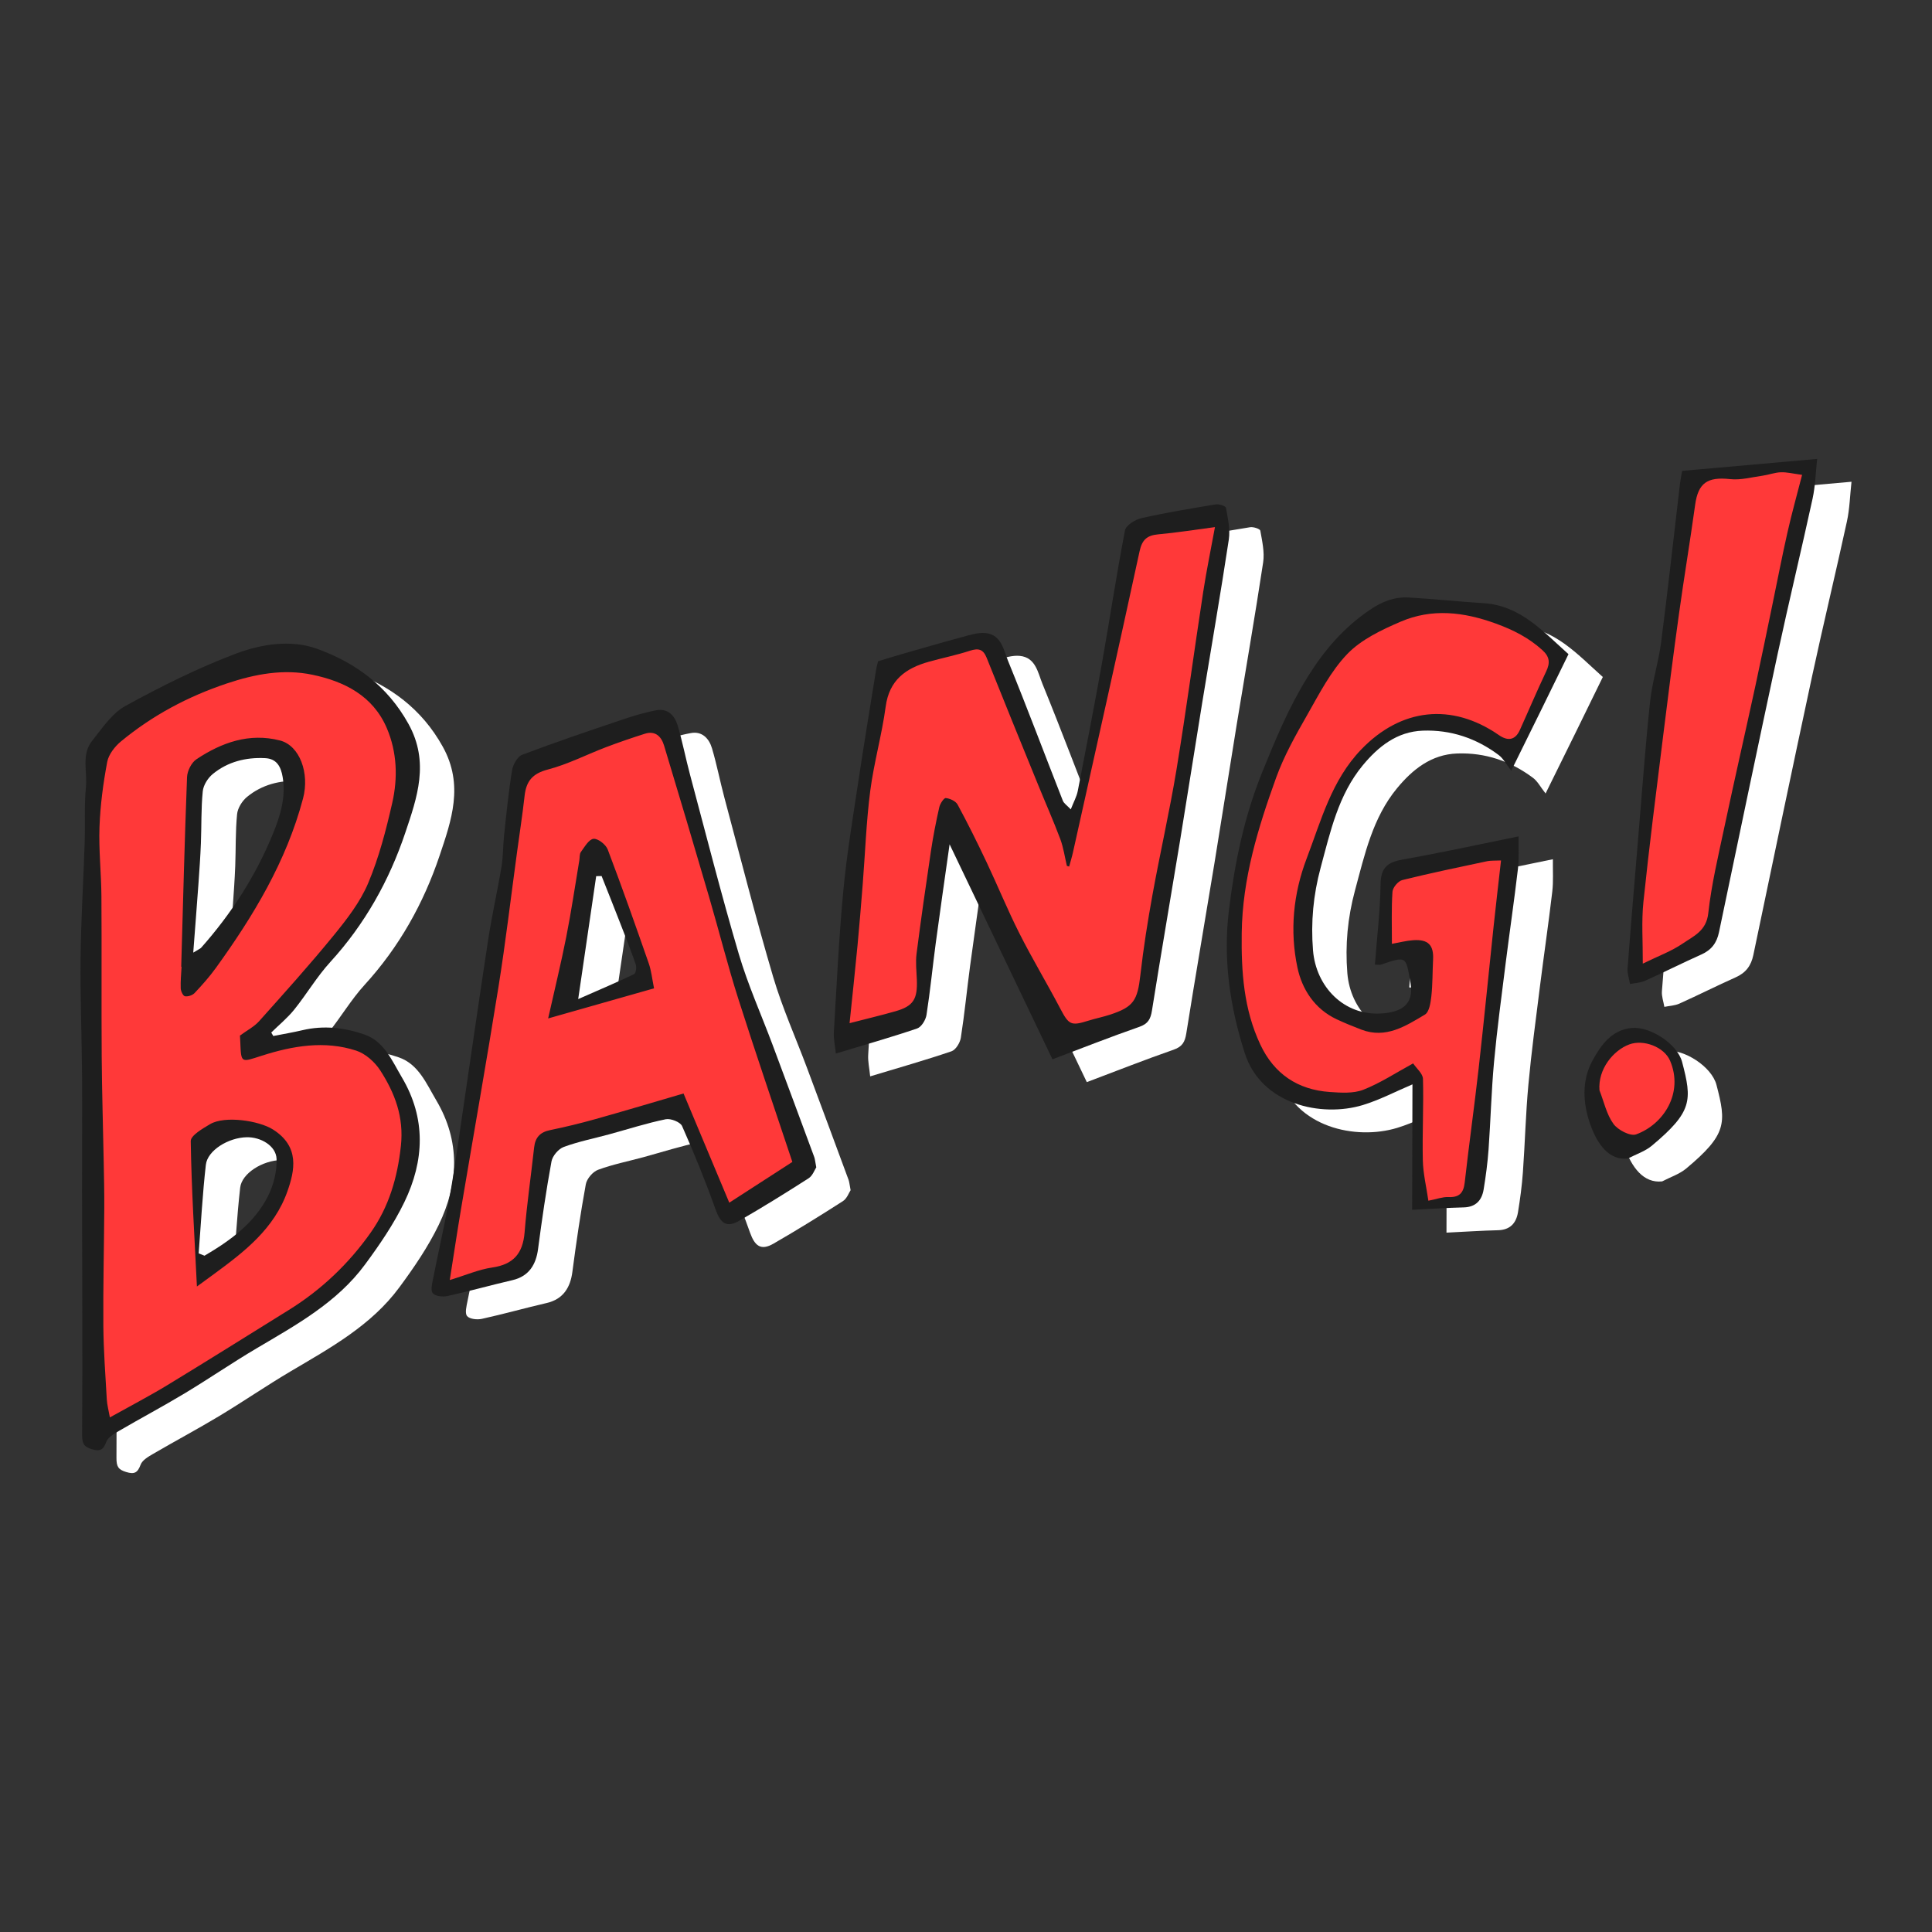 <?xml version="1.0" encoding="utf-8"?>
<!--Designed by Vexels.com - 2017 All Rights Reserved - https://vexels.com/terms-and-conditions/-->
<!DOCTYPE svg PUBLIC "-//W3C//DTD SVG 1.1//EN" "http://www.w3.org/Graphics/SVG/1.1/DTD/svg11.dtd">
<svg version="1.1" id="Capa_1" xmlns="http://www.w3.org/2000/svg" xmlns:xlink="http://www.w3.org/1999/xlink" x="0px" y="0px"
	 width="1200px" height="1200px" viewBox="0 0 1200 1200" enable-background="new 0 0 1200 1200" xml:space="preserve">
<rect x="0" y="0" width="1200" height="1200" fill="#333333" stroke="none"/>
<g>
	<g>
		<path fill="#FFFFFF" d="M204.046,641.298c7.76-9.641,14.111-20.498,22.418-29.583c21.436-23.456,36.625-50.618,46.587-80.296
			c7.33-21.801,15.182-43.789,1.972-67.619c-13.09-23.613-32.886-37.946-56.665-46.6c-16.23-5.906-34.597-3.011-50.365,2.914
			c-23.667,8.904-46.528,20.346-68.741,32.525c-8.37,4.576-14.439,13.85-20.706,21.672c-6.789,8.467-2.928,19.091-3.856,28.692
			c-1.112,11.534-0.401,23.245-0.782,34.872c-0.789,23.858-2.281,47.719-2.542,71.592c-0.264,24.163,0.756,48.328,0.931,72.494
			c0.18,24.111-0.038,48.227-0.005,72.342c0.069,50.406,0.35,100.822,0.045,151.227c-0.028,5.424,1.144,7.273,6.001,8.758
			c5.047,1.543,7.112,0.584,8.99-4.512c1.057-2.883,4.888-5.064,7.903-6.824c13.531-7.9,27.373-15.258,40.789-23.326
			c15.01-9.027,29.479-18.979,44.55-27.891c24.673-14.588,49.985-28.439,67.43-52.082c9.082-12.287,17.862-25.129,24.488-38.818
			c12.414-25.684,13.577-51.93-1.552-77.465c-6.096-10.307-10.968-22.303-23.096-26.568c-12.333-4.342-25.435-5.873-38.614-2.755
			c-6.004,1.415-12.109,2.429-18.166,3.626c-0.417-0.727-0.837-1.443-1.254-2.158C194.584,650.798,199.863,646.488,204.046,641.298z
			 M186.021,485.083c7.161,0.354,9.787,5.231,10.886,11.834c2.038,12.305-1.385,23.651-5.857,34.643
			c-10.69,26.345-25.898,49.972-44.76,71.245c-0.523,0.601-1.403,0.897-4.934,3.067c1.207-15.942,2.281-29.48,3.252-43.039
			c0.59-8.298,1.172-16.605,1.501-24.92c0.422-10.742,0.083-21.549,1.151-32.222c0.374-3.784,3.129-8.204,6.149-10.693
			C162.748,487.3,174.033,484.479,186.021,485.083z M149.18,737.665c1.024-8.979,14.022-16.918,25.432-17.125
			c8.694-0.161,18.183,5.333,18.49,13.452c0.294,7.808-1.901,16.505-5.515,23.519c-8.637,16.77-23.515,27.359-39.238,36.615
			c-1.215-0.477-2.427-0.955-3.639-1.441C146.138,774.337,147.103,755.942,149.18,737.665z"/>
		<path fill="#FFFFFF" d="M782.805,329.605c-0.197-1.101-4.305-2.481-6.338-2.138c-15.435,2.531-30.883,5.104-46.127,8.533
			c-3.92,0.879-9.637,4.434-10.245,7.576c-5.292,27.307-9.394,54.84-14.265,82.228c-4.74,26.584-9.896,53.089-15.063,79.591
			c-0.702,3.604-2.605,6.973-4.364,11.509c-2.327-2.489-4.276-3.715-4.94-5.438c-11.365-28.915-22.254-58.017-34.001-86.767
			c-2.782-6.805-4.149-16.337-14.024-17.313c-4.531-0.453-9.381,1.106-13.926,2.331c-12.744,3.426-25.413,7.127-38.106,10.752
			c-4.548,1.311-9.053,2.721-14.657,4.402c-0.207,0.87-0.904,3.146-1.286,5.482c-3.753,23.34-7.63,46.674-11.134,70.049
			c-3.341,22.283-7.092,44.555-9.189,66.975c-2.748,29.194-4.133,58.524-5.886,87.81c-0.247,4.149,0.74,8.382,1.227,13.364
			c17.957-5.428,34.388-10.088,50.519-15.58c2.651-0.904,5.304-5.278,5.79-8.387c2.315-14.754,3.745-29.637,5.729-44.441
			c2.635-19.734,5.504-39.443,8.624-61.559c21.987,45.972,42.88,89.645,63.892,133.541c18.531-6.98,36.077-13.93,53.885-20.123
			c5.492-1.901,7.061-4.844,7.912-10.166c5.622-35.313,11.713-70.55,17.504-105.829c4.704-28.652,9.143-57.353,13.813-86.001
			c5.478-33.564,11.332-67.068,16.416-100.691C785.523,342.946,783.945,336.106,782.805,329.605z"/>
		<path fill="#FFFFFF" d="M896.339,385.305c-8.88-0.512-16.534,2.479-24.208,7.692c-16.014,10.879-27.876,24.545-38.209,41.02
			c-11.866,18.936-20.182,39.002-28.49,59.48c-11.26,27.736-17.184,56.397-20.789,85.928c-3.729,30.535,0.547,59.802,9.82,88.832
			c10.223,32.056,47.631,40.098,73.336,32.291c10.512-3.195,20.4-8.434,30.827-12.848c-0.06,25.566-0.124,50.953-0.188,77.915
			c11.604-0.568,21.771-1.252,31.955-1.497c7.589-0.18,11.346-4.4,12.456-11.192c1.351-8.222,2.453-16.519,3.052-24.826
			c1.297-18.108,1.73-36.276,3.405-54.353c1.883-20.383,4.627-40.684,7.171-61.001c2.473-19.64,5.356-39.221,7.66-58.862
			c0.77-6.533,0.287-13.199,0.386-20.201c-25.032,5.069-48.462,10.223-72.066,14.394c-9.345,1.654-13.476,5.05-13.632,15.205
			c-0.242,16.653-2.246,33.281-3.517,50.032c1.915,0.031,2.884,0.285,3.677,0.018c16.242-5.437,15.492-5.318,18.396,11.194
			c2.455,13.878-5.974,18.444-18.378,19.16c-22.871,1.337-40.3-16.501-42.146-39.265c-1.404-17.484,0.176-34.377,4.744-51.313
			c6.031-22.345,10.961-45.131,26.121-63.515c9.615-11.636,21.247-21.015,37.34-21.593c17.436-0.621,33.238,4.722,47.153,15.166
			c2.821,2.124,4.604,5.647,7.772,9.679c7.082-14.354,12.781-25.866,18.453-37.404c5.766-11.73,11.488-23.473,17.102-34.949
			c-16.101-14.398-30.041-30.25-52.761-31.67C927.29,387.851,911.841,386.194,896.339,385.305z"/>
		<path fill="#FFFFFF" d="M501.256,663.313c-7.042-18.847-15.353-37.306-21.031-56.538c-10.879-36.867-20.341-74.162-30.28-111.301
			c-2.722-10.19-4.726-20.596-7.719-30.713c-1.79-6.024-6.081-10.704-13.043-9.448c-7.407,1.339-14.689,3.589-21.842,6.006
			c-20.646,6.971-41.293,13.935-61.657,21.655c-2.97,1.121-5.736,6.079-6.312,9.633c-2.177,13.352-3.493,26.84-4.948,40.302
			c-0.708,6.505-0.535,13.124-1.603,19.55c-2.51,15.156-5.965,30.155-8.277,45.326c-6.486,42.561-12.556,85.174-18.864,127.76
			c-1.819,12.262-3.628,24.539-5.93,36.725c-2.89,15.356-6.355,30.602-9.392,45.93c-0.621,3.104-1.726,7.49-0.221,9.252
			c1.602,1.885,6.25,2.357,9.191,1.707c13.498-2.969,26.829-6.736,40.293-9.854c10.451-2.427,14.667-9.964,15.887-19.271
			c2.394-18.216,5.03-36.413,8.351-54.47c0.632-3.438,4.319-7.766,7.604-8.982c9.1-3.363,18.75-5.271,28.159-7.83
			c11.72-3.203,23.302-6.938,35.171-9.379c3.097-0.643,9.059,1.705,10.183,4.23c7.546,17.049,14.592,34.347,20.842,51.903
			c3.001,8.425,6.771,11.454,14.58,6.958c14.625-8.416,28.984-17.326,43.18-26.439c2.508-1.605,3.719-5.254,4.752-6.787
			c-0.692-3.563-0.787-5.102-1.291-6.473C518.481,709.597,509.903,686.448,501.256,663.313z M391.626,558.386
			c1.12-0.026,2.248-0.061,3.361-0.081c3.673,9.273,7.389,18.535,11,27.841c3.509,8.985,7.066,17.955,10.209,27.062
			c0.609,1.761,0.088,5.478-1.001,6.002c-10.499,5.037-21.232,9.581-34.747,15.519C384.436,607.47,388.036,582.931,391.626,558.386z
			"/>
		<path fill="#FFFFFF" d="M1066.149,306.657c-0.542,3.082-1.052,5.426-1.335,7.802c-3.88,32.888-7.494,65.79-11.729,98.632
			c-1.596,12.346-5.518,24.408-6.845,36.768c-2.933,27.466-4.909,55.021-7.222,82.546c-2.325,27.761-4.667,55.513-6.775,83.28
			c-0.237,3.176,0.982,6.467,1.521,9.693c3.11-0.639,6.465-0.733,9.3-2.006c11.757-5.279,23.271-11.102,35.045-16.359
			c6.222-2.77,9.53-7.19,10.901-13.748c12.085-57.76,24.114-115.523,36.507-173.217c6.918-32.117,14.656-64.071,21.641-96.176
			c1.705-7.846,1.889-16.016,2.842-24.65C1120.702,301.814,1093.848,304.204,1066.149,306.657z"/>
		<path fill="#FFFFFF" d="M1034.687,652.674c-12.308,1.241-18.924,10.534-24.204,20.202c-6.924,12.693-5.929,26.771-1.445,39.58
			c4.435,12.677,11.842,22.58,23.346,21.332c5.046-2.646,10.767-4.489,15.035-8.066c25.126-21.053,24.969-28.115,18.693-51.941
			C1063.146,662.521,1046.09,651.517,1034.687,652.674z"/>
	</g>
	<g>
		<g>
			<path fill-rule="evenodd" clip-rule="evenodd" fill="#1E1E1E" d="M182.724,627.116c7.76-9.641,14.111-20.498,22.418-29.583
				c21.436-23.456,36.625-50.618,46.587-80.295c7.33-21.802,15.182-43.79,1.972-67.62c-13.09-23.613-32.886-37.946-56.665-46.6
				c-16.23-5.906-34.597-3.011-50.365,2.914c-23.667,8.904-46.528,20.346-68.741,32.525c-8.37,4.576-14.439,13.85-20.706,21.672
				c-6.789,8.467-2.928,19.091-3.856,28.692c-1.112,11.534-0.401,23.245-0.783,34.872c-0.789,23.858-2.281,47.719-2.542,71.592
				c-0.264,24.164,0.756,48.328,0.931,72.494c0.18,24.111-0.038,48.227-0.005,72.342c0.069,50.406,0.35,100.822,0.046,151.227
				c-0.028,5.424,1.143,7.273,6,8.758c5.047,1.543,7.112,0.585,8.991-4.512c1.057-2.883,4.888-5.064,7.903-6.824
				c13.53-7.9,27.372-15.258,40.789-23.326c15.01-9.027,29.479-18.979,44.55-27.89c24.672-14.589,49.985-28.44,67.43-52.083
				c9.082-12.287,17.862-25.129,24.488-38.818c12.414-25.684,13.577-51.93-1.552-77.464c-6.096-10.308-10.968-22.303-23.096-26.569
				c-12.333-4.342-25.435-5.873-38.614-2.754c-6.004,1.415-12.109,2.428-18.167,3.625c-0.417-0.727-0.837-1.443-1.253-2.158
				C173.262,636.616,178.541,632.307,182.724,627.116z M164.699,470.901c7.161,0.354,9.786,5.231,10.885,11.834
				c2.039,12.305-1.385,23.652-5.857,34.643c-10.69,26.345-25.898,49.973-44.76,71.245c-0.524,0.601-1.403,0.897-4.934,3.067
				c1.206-15.942,2.281-29.48,3.251-43.039c0.591-8.298,1.172-16.605,1.501-24.92c0.423-10.742,0.083-21.549,1.152-32.222
				c0.374-3.784,3.129-8.204,6.149-10.693C141.426,473.118,152.711,470.297,164.699,470.901z M127.028,779.944
				c-1.215-0.477-2.428-0.955-3.639-1.441c1.426-18.348,2.392-36.742,4.469-55.02c1.024-8.979,14.023-16.918,25.432-17.125
				c8.694-0.161,18.183,5.333,18.49,13.452c0.294,7.808-1.901,16.505-5.514,23.519C157.628,760.099,142.75,770.688,127.028,779.944z
				"/>
			<path fill-rule="evenodd" clip-rule="evenodd" fill="#1E1E1E" d="M761.477,315.424c-0.197-1.101-4.305-2.481-6.337-2.138
				c-15.436,2.531-30.884,5.104-46.128,8.533c-3.92,0.879-9.637,4.434-10.244,7.576c-5.293,27.307-9.394,54.84-14.266,82.228
				c-4.74,26.584-9.896,53.089-15.063,79.591c-0.702,3.604-2.605,6.973-4.364,11.509c-2.327-2.489-4.276-3.715-4.94-5.438
				c-11.364-28.915-22.254-58.017-34.001-86.767c-2.782-6.805-4.149-16.336-14.023-17.313c-4.532-0.452-9.382,1.106-13.927,2.331
				c-12.744,3.426-25.413,7.127-38.106,10.752c-4.548,1.311-9.053,2.721-14.657,4.402c-0.206,0.87-0.904,3.146-1.286,5.482
				c-3.753,23.34-7.63,46.674-11.134,70.049c-3.34,22.283-7.092,44.555-9.188,66.975c-2.749,29.195-4.134,58.524-5.887,87.81
				c-0.247,4.149,0.74,8.382,1.228,13.364c17.957-5.428,34.387-10.088,50.518-15.58c2.651-0.904,5.304-5.278,5.79-8.387
				c2.315-14.754,3.745-29.637,5.729-44.441c2.635-19.734,5.504-39.442,8.625-61.559c21.987,45.972,42.88,89.645,63.892,133.541
				c18.531-6.98,36.077-13.93,53.885-20.123c5.492-1.9,7.062-4.844,7.912-10.166c5.622-35.313,11.713-70.55,17.504-105.829
				c4.704-28.652,9.143-57.353,13.813-86.001c5.479-33.564,11.332-67.068,16.416-100.691
				C764.195,328.765,762.617,321.925,761.477,315.424z"/>
			<path fill-rule="evenodd" clip-rule="evenodd" fill="#1E1E1E" d="M846.393,475.411c9.615-11.636,21.247-21.015,37.34-21.593
				c17.436-0.621,33.238,4.722,47.153,15.166c2.821,2.124,4.604,5.648,7.773,9.679c7.081-14.354,12.78-25.866,18.452-37.404
				c5.766-11.73,11.488-23.472,17.102-34.949c-16.101-14.398-30.041-30.25-52.761-31.67c-15.49-0.971-30.939-2.627-46.441-3.517
				c-8.88-0.512-16.534,2.479-24.208,7.692c-16.014,10.879-27.875,24.545-38.209,41.02c-11.866,18.936-20.182,39.002-28.49,59.48
				c-11.26,27.736-17.183,56.397-20.789,85.928c-3.729,30.535,0.547,59.802,9.82,88.832c10.223,32.056,47.631,40.098,73.337,32.291
				c10.511-3.195,20.399-8.434,30.826-12.848c-0.059,25.566-0.124,50.953-0.188,77.915c11.604-0.568,21.771-1.252,31.955-1.497
				c7.589-0.18,11.346-4.399,12.457-11.192c1.35-8.222,2.452-16.519,3.051-24.826c1.297-18.108,1.73-36.276,3.405-54.353
				c1.883-20.383,4.627-40.684,7.171-61.001c2.473-19.64,5.357-39.22,7.66-58.862c0.771-6.533,0.287-13.198,0.387-20.201
				c-25.033,5.069-48.463,10.223-72.067,14.395c-9.345,1.653-13.476,5.049-13.632,15.204c-0.242,16.653-2.246,33.281-3.516,50.032
				c1.914,0.031,2.883,0.285,3.676,0.018c16.242-5.437,15.492-5.318,18.396,11.194c2.455,13.878-5.974,18.444-18.378,19.16
				c-22.87,1.337-40.3-16.501-42.146-39.265c-1.404-17.484,0.177-34.377,4.744-51.313
				C826.303,516.581,831.232,493.795,846.393,475.411z"/>
			<path fill-rule="evenodd" clip-rule="evenodd" fill="#1E1E1E" d="M479.928,649.132c-7.041-18.848-15.353-37.307-21.031-56.539
				c-10.879-36.866-20.341-74.162-30.274-111.301c-2.722-10.189-4.726-20.596-7.719-30.713c-1.79-6.024-6.081-10.704-13.043-9.448
				c-7.407,1.339-14.689,3.589-21.842,6.006c-20.646,6.971-41.293,13.935-61.658,21.655c-2.969,1.121-5.736,6.079-6.311,9.633
				c-2.177,13.352-3.493,26.84-4.948,40.302c-0.709,6.505-0.535,13.124-1.603,19.55c-2.511,15.156-5.966,30.155-8.277,45.326
				c-6.486,42.561-12.556,85.174-18.864,127.76c-1.819,12.262-3.627,24.539-5.93,36.725c-2.89,15.356-6.356,30.602-9.392,45.93
				c-0.621,3.104-1.726,7.49-0.222,9.252c1.602,1.885,6.25,2.357,9.192,1.707c13.497-2.969,26.829-6.736,40.293-9.854
				c10.451-2.427,14.667-9.964,15.888-19.271c2.394-18.216,5.03-36.413,8.351-54.47c0.632-3.438,4.319-7.766,7.604-8.982
				c9.1-3.363,18.75-5.271,28.159-7.83c11.72-3.203,23.302-6.938,35.171-9.379c3.097-0.643,9.059,1.705,10.183,4.23
				c7.547,17.049,14.586,34.347,20.837,51.903c3.001,8.425,6.77,11.454,14.58,6.958c14.625-8.416,28.984-17.326,43.18-26.439
				c2.507-1.605,3.719-5.254,4.752-6.787c-0.691-3.563-0.787-5.102-1.29-6.473C497.153,695.415,488.575,672.267,479.928,649.132z
				 M370.304,544.204c1.12-0.026,2.248-0.061,3.361-0.081c3.673,9.274,7.389,18.535,11,27.841
				c3.509,8.985,7.065,17.955,10.209,27.062c0.61,1.761,0.088,5.478-1.001,6.002c-10.498,5.037-21.232,9.581-34.746,15.519
				C363.114,593.288,366.714,568.749,370.304,544.204z"/>
			<path fill-rule="evenodd" clip-rule="evenodd" fill="#1E1E1E" d="M1044.822,292.476c-0.543,3.082-1.053,5.426-1.335,7.803
				c-3.881,32.887-7.495,65.789-11.729,98.631c-1.595,12.346-5.518,24.408-6.845,36.768c-2.933,27.466-4.909,55.021-7.222,82.546
				c-2.324,27.761-4.666,55.513-6.775,83.28c-0.236,3.176,0.982,6.467,1.521,9.693c3.11-0.639,6.465-0.733,9.3-2.006
				c11.757-5.279,23.271-11.102,35.045-16.359c6.222-2.77,9.53-7.19,10.901-13.748c12.085-57.76,24.114-115.523,36.507-173.217
				c6.918-32.117,14.656-64.071,21.641-96.176c1.705-7.846,1.889-16.016,2.842-24.65
				C1099.374,287.633,1072.52,290.022,1044.822,292.476z"/>
			<path fill-rule="evenodd" clip-rule="evenodd" fill="#1E1E1E" d="M1013.358,638.492c-12.307,1.241-18.924,10.534-24.204,20.202
				c-6.924,12.693-5.929,26.771-1.445,39.58c4.435,12.678,11.842,22.58,23.346,21.332c5.046-2.646,10.767-4.489,15.035-8.066
				c25.126-21.053,24.969-28.115,18.693-51.941C1041.818,648.339,1024.762,637.336,1013.358,638.492z"/>
		</g>
		<path fill="#FF3939" d="M194.06,419.101c-17.868-3.75-35.491-0.503-53.221,5.432c-24.282,8.13-46.119,19.813-65.673,35.943
			c-3.844,3.177-7.694,8.106-8.576,12.783c-2.496,13.287-4.293,26.831-4.789,40.323c-0.531,14.329,1.097,28.731,1.197,43.103
			c0.225,33.238-0.054,66.494,0.172,99.736c0.156,21.857,0.857,43.723,1.257,65.578c0.183,9.572,0.402,19.152,0.343,28.723
			c-0.146,24.293-0.764,48.592-0.573,72.873c0.12,15.222,1.281,30.447,2.142,45.664c0.2,3.36,1.122,6.684,1.909,11.109
			c12.79-7.141,24.497-13.232,35.75-20.064c25.293-15.375,50.345-31.117,75.487-46.715c20.199-12.539,37.113-28.668,50.764-48
			c11.303-16.02,16.607-34.031,18.75-53.797c1.958-18.037-3.738-32.846-12.81-46.942c-3.382-5.233-9.186-10.419-14.968-12.297
			c-19.668-6.398-39.493-2.958-58.606,3.159c-12.912,4.131-12.807,4.871-13.354-8.23c-0.058-1.492-0.146-2.995-0.211-4.279
			c4.521-3.316,8.854-5.527,11.875-8.904c15.681-17.546,31.451-35.048,46.317-53.27c8.167-10.021,16.451-20.676,21.409-32.412
			c6.724-15.929,11.126-32.978,14.979-49.899c3.54-15.532,3.025-31.499-3.37-46.472C231.624,432.073,213.767,423.227,194.06,419.101
			z M169.516,701.528c16.874,10.656,13.48,25.657,9.044,38.3c-8.21,23.391-26.781,37.675-45.75,51.582
			c-3.522,2.578-7.051,5.148-10.504,7.662c-1.488-30.55-3.373-60.413-3.834-90.29c-0.059-3.497,7.353-7.792,11.994-10.54
			C139.613,692.814,160.859,696.056,169.516,701.528z M188.238,495.872c-10.342,39.119-30.81,72.998-54.18,105.361
			c-3.982,5.509-8.535,10.635-13.212,15.577c-1.325,1.399-4.123,2.31-5.982,1.978c-1.169-0.208-2.542-3.12-2.614-4.873
			c-0.188-4.476,0.303-8.979,0.522-13.471c-0.072,0.007-0.145-0.01-0.22-0.004c1.13-39.254,2.101-78.509,3.619-117.75
			c0.15-3.854,2.739-9.047,5.862-11.121c15.655-10.408,32.838-16.521,51.845-11.654
			C186.212,463.086,192.365,480.257,188.238,495.872z M929.254,387.373c-20.131-7.354-39.827-9.64-59.44-1.179
			c-11.769,5.065-24.294,11.02-32.945,19.979c-10.337,10.721-17.441,24.769-24.966,37.943c-7.16,12.535-14.357,25.325-19.239,38.828
			c-11.266,31.201-20.972,62.639-21.415,96.672c-0.305,24.143,1.26,47.211,11.547,69.15c8.56,18.251,23.232,28.137,43.238,29.498
			c6.9,0.469,14.566,1.012,20.74-1.393c10.577-4.141,20.264-10.566,30.957-16.372c2.095,3.134,6.028,6.331,6.109,9.617
			c0.459,16.863-0.481,33.769-0.094,50.638c0.205,8.34,2.243,16.633,3.446,25.035c5.458-1.068,8.928-2.421,12.337-2.264
			c6.708,0.306,9.484-2.361,10.23-9.031c2.655-23.61,5.978-47.145,8.643-70.76c3.295-29.247,6.148-58.545,9.252-87.817
			c1.434-13.492,3.023-26.97,4.659-41.465c-3.907,0.19-6.336-0.021-8.633,0.467c-17.601,3.741-35.234,7.384-52.688,11.712
			c-2.576,0.636-5.916,4.621-6.101,7.254c-0.718,10.483-0.331,21.039-0.354,32.363c4.689-0.833,8.931-1.974,13.222-2.261
			c9.343-0.647,12.839,3.033,12.35,12.089c-0.396,7.596-0.239,15.239-1.08,22.781c-0.442,3.986-1.314,9.742-3.995,11.335
			c-11.979,7.128-24.234,15.106-39.387,9.36c-5.201-1.981-10.38-4.088-15.413-6.45c-13.685-6.411-21.483-18.563-24.361-32.08
			c-4.852-22.774-2.599-45.962,5.713-67.766c8.997-23.613,15.429-48.538,33.884-67.722c24.668-25.663,56.172-29.287,85.574-8.913
			c5.331,3.692,10.014,3.316,12.937-3.118c5.483-12.121,10.653-24.402,16.363-36.41c2.574-5.389,2.232-9.16-2.419-13.354
			C949.488,396.117,940.109,391.347,929.254,387.373z M1106.108,293.337c-3.78,0.128-7.503,1.594-11.296,2.121
			c-6.725,0.934-13.615,2.855-20.197,2.135c-14.132-1.55-19.871,2.39-21.735,16.021c-3.12,22.571-6.892,45.052-10.021,67.621
			c-3.535,25.458-6.778,50.959-9.925,76.459c-4.229,34.131-8.613,68.247-12.168,102.437c-1.273,12.186-0.33,24.594-0.396,38.397
			c9.617-4.725,17.826-7.699,24.795-12.479c6.699-4.597,14.666-7.763,15.869-18.758c1.998-18.116,6.285-35.991,10.087-53.875
			c6.198-29.174,12.849-58.239,19.179-87.372c3.644-16.758,7.057-33.555,10.545-50.341c3.133-15.007,5.996-30.069,9.384-45.021
			c2.681-11.873,5.976-23.601,9.085-35.74C1113.76,294.209,1109.912,293.204,1106.108,293.337z M707.798,342.466
			c-13.502,62.369-27.491,124.626-41.354,186.907c-0.659,2.981-1.579,5.903-2.378,8.853c-0.451-0.133-0.926-0.262-1.396-0.402
			c-1.339-5.589-2.128-11.383-4.123-16.715c-4.249-11.338-9.181-22.404-13.741-33.617c-10.719-26.298-21.459-52.593-31.99-78.968
			c-2.17-5.401-5.182-6.03-10.415-4.331c-8.366,2.719-17.037,4.465-25.518,6.842c-14.315,4.006-24.543,11.361-26.762,27.8
			c-2.366,17.568-7.304,34.792-9.589,52.36c-2.469,19.126-3.145,38.494-4.661,57.737c-1.009,12.714-2.016,25.419-3.229,38.104
			c-1.519,15.947-3.25,31.861-4.956,48.472c10.287-2.655,19.405-4.81,28.397-7.375c11.177-3.185,13.86-7.411,13.387-19.595
			c-0.212-5.379-0.857-10.85-0.186-16.129c2.736-21.365,5.793-42.681,8.966-63.982c1.357-9.071,3.132-18.092,5.157-27.041
			c0.491-2.208,2.865-5.83,4.046-5.702c2.619,0.276,6.164,1.901,7.338,4.061c6.344,11.721,12.267,23.68,17.966,35.722
			c6.949,14.684,13.087,29.767,20.407,44.254c7.951,15.752,17.071,30.904,25.284,46.522c5.391,10.284,6.681,11.134,17.422,7.761
			c4.508-1.422,9.167-2.327,13.652-3.799c14.629-4.826,16.992-8.789,18.797-24.682c1.904-16.717,4.533-33.37,7.54-49.936
			c4.702-25.916,10.595-51.608,14.886-77.59c6.038-36.702,10.947-73.6,16.588-110.375c2.01-13.14,4.728-26.181,7.298-40.227
			c-12.743,1.666-23.963,3.486-35.241,4.49C712.381,332.521,709.355,335.27,707.798,342.466z M1012.04,648.683
			c-9.874,3.611-19.647,15.332-18.569,28.541c2.752,7.037,4.373,14.885,8.658,20.822c2.734,3.816,10.51,7.848,14.109,6.537
			c17.264-6.314,29.563-25.89,21.066-45.764C1033.635,650.249,1020.857,645.452,1012.04,648.683z M440.461,557.239
			c-9.187-31.434-18.52-62.848-28.011-94.208c-1.665-5.498-5.368-9.37-11.893-7.3c-8.125,2.578-16.203,5.344-24.177,8.365
			c-12.068,4.599-23.728,10.645-36.139,13.881c-9.498,2.48-13.393,7.227-14.398,16.266c-1.311,11.752-3.125,23.46-4.719,35.185
			c-3.799,27.862-7.075,55.792-11.51,83.559c-7.365,46.048-15.516,91.968-23.263,137.95c-2.331,13.809-4.391,27.657-6.994,44.113
			c10.158-3.094,18.101-6.582,26.36-7.771c13.232-1.91,19.062-8.79,20.123-21.854c1.408-17.629,3.996-35.162,5.918-52.744
			c0.683-6.154,3.68-9.46,9.852-10.73c9.474-1.947,18.91-4.244,28.225-6.853c18.123-5.08,36.143-10.483,54.726-15.911
			c9.324,22.269,18.657,44.547,28.412,67.826c13.474-8.707,26.22-16.945,39.176-25.313c-11.46-34.436-22.905-67.775-33.583-101.346
			C451.933,599.505,446.61,578.249,440.461,557.239z M340.46,632.571c3.951-17.623,7.995-34.12,11.277-50.757
			c3.116-15.734,5.432-31.62,8.095-47.442c0.295-1.768,0.043-3.928,0.989-5.219c2.284-3.121,4.916-7.828,7.817-8.146
			c2.763-0.297,7.657,3.545,8.829,6.623c8.906,23.43,17.241,47.066,25.487,70.734c1.622,4.667,2.105,9.721,3.284,15.512
			C383.491,620.335,362.247,626.378,340.46,632.571z"/>
	</g>
</g>
</svg>
